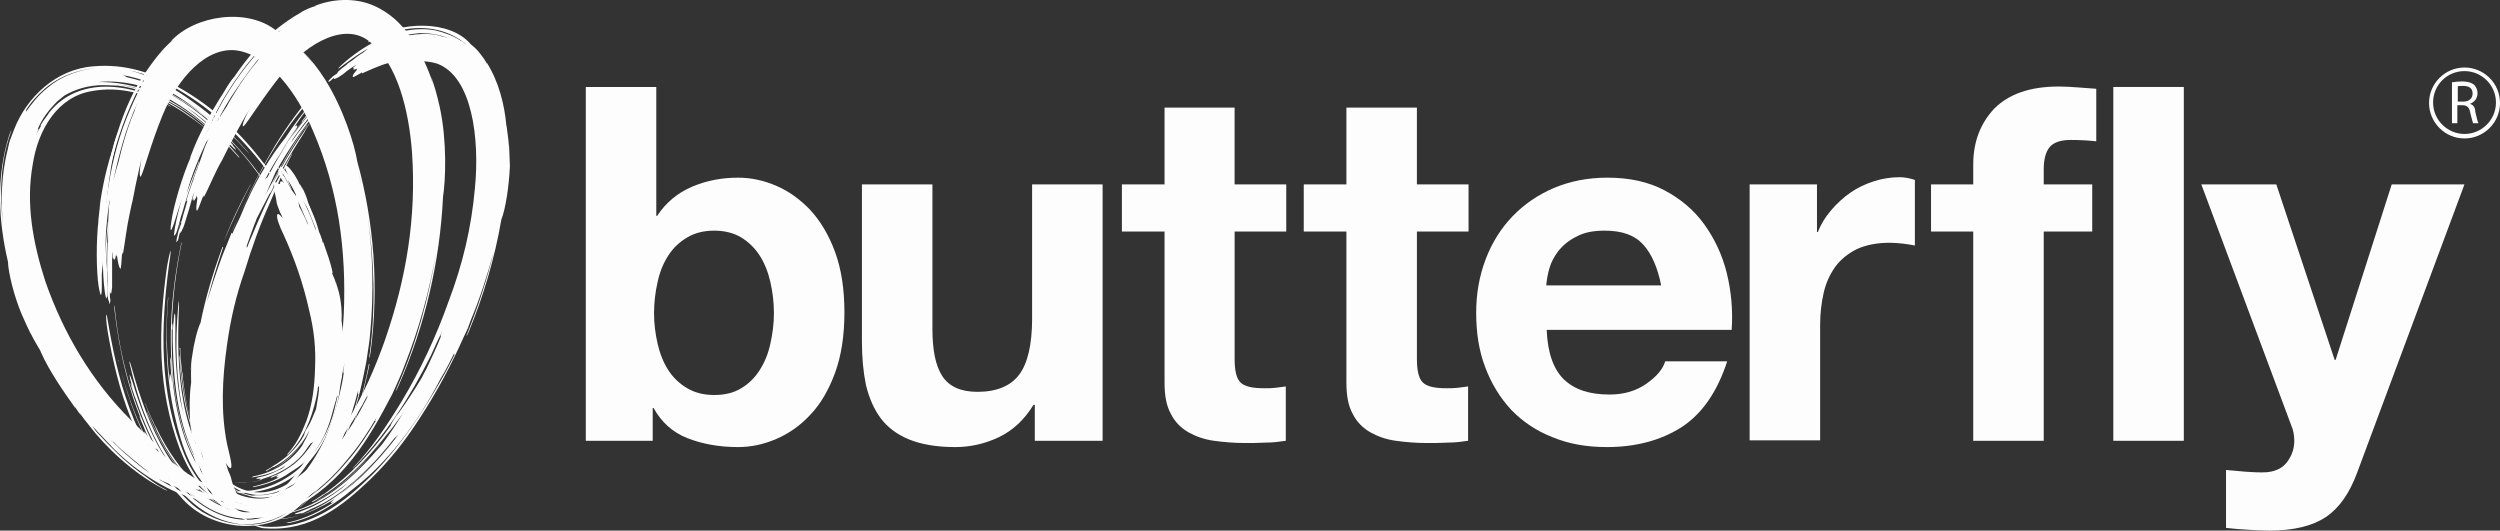 <?xml version="1.0" encoding="utf-8"?>
<!-- Generator: Adobe Illustrator 16.0.0, SVG Export Plug-In . SVG Version: 6.00 Build 0)  -->
<!DOCTYPE svg PUBLIC "-//W3C//DTD SVG 1.1//EN" "http://www.w3.org/Graphics/SVG/1.1/DTD/svg11.dtd">
<svg version="1.1" id="Layer_1" xmlns="http://www.w3.org/2000/svg" xmlns:xlink="http://www.w3.org/1999/xlink" x="0px" y="0px"
	 width="603.419px" height="128.066px" viewBox="8.581 331.967 603.419 128.066"
	 enable-background="new 8.581 331.967 603.419 128.066" xml:space="preserve">
<rect x="8.581" y="331.967" width="603.419" height="128.066" fill="#333333" stroke="none"/>
<g>
	<path fill="#FDFDFE" d="M52.327,380.594l0.324-0.759c-0.108,0.542-0.324,1.301-0.649,2.168c2.709-8.563,6.827-19.616,10.512-26.553
		c1.409-2.384,2.602-4.552,2.71-4.877c0-0.325-1.301,1.301-2.71,3.794c-0.325,0.541-0.758,1.191-0.975,1.517
		c-2.168,3.468-4.552,7.804-6.611,12.788l1.301-2.926c-0.65,1.409-1.192,2.818-1.843,4.443l0.325-0.542
		c-2.168,4.877-4.227,12.03-4.769,15.715s0.108,2.492,1.626-2.601L52.327,380.594z"/>
	<path fill="#FDFDFE" d="M56.337,371.599c-1.192,2.926-2.276,5.744-3.252,8.67l-0.217,0.542l0.325-0.108v-0.108
		c0.542-2.817,1.951-7.369,3.469-11.38l0.541-1.408c0.217-0.759,0.434-1.192,0.434-1.301c0-0.434-0.649,0.867-1.408,2.709
		l-0.867,2.168c-2.168,5.311-4.552,13.98-4.769,17.123c-0.108,0.759,0.217,0.108,0.325,0c0.108,0.217,0.759-1.842,1.409-4.552
		c0.758-2.709,1.3-5.094,1.191-5.311l0.434-1.408l-0.325,1.083c0.108-0.758,0.867-3.251,1.409-5.093
		c0.325-0.976,0.65-1.843,0.976-2.71l-0.759,1.409l-0.434,1.409c0-0.108,0.108-0.325,0.108-0.325
		c-0.867,2.709-1.626,5.31-2.385,8.345c-0.324,1.301-0.649,2.492-0.866,3.793c-0.217,1.084,0,0.976,0.325-0.108l0.541-1.626
		l-0.216,0.759c1.083-3.901,2.384-7.911,3.793-11.596c0.217-0.542,0.542-1.301,0.542-1.626
		C56.662,370.732,56.553,370.948,56.337,371.599"/>
	<path fill="#FDFDFE" d="M52.219,385.037c-0.217,0.65-0.325,1.192-0.542,2.168c0,0.217,0,0.325-0.108,0.433
		c0.108-0.324,0.217-0.758,0.325-1.191C52.11,385.471,52.219,385.037,52.219,385.037"/>
	<path fill="#FDFDFE" d="M57.745,378.534l0.108-1.733l-0.108,1.95V378.534z M54.06,380.702c-0.108,0.217-0.108,0.434-0.217,0.542
		C54.06,380.702,54.06,380.702,54.06,380.702 M52.76,384.929l0.108-0.434L52.76,384.929z M52.868,383.953l-0.108,0.325l0.108-0.65
		C52.868,383.628,52.868,383.737,52.868,383.953 M60.888,361.52c0.867-1.518,1.625-2.709,2.384-3.793
		c0.542-1.084,1.192-2.06,1.843-3.144c1.733-2.817,3.576-5.526,5.744-8.02c-0.325,0.325,0.217-0.325,0.434-0.65l0.758-0.975
		c-2.275,2.601-4.335,5.418-6.285,8.345C63.923,355.884,62.188,358.919,60.888,361.52 M111.933,401.619
		c1.518-6.611,2.601-13.222,3.143-19.941l-0.325,4.877C114.1,391.649,113.234,396.634,111.933,401.619 M59.371,368.023
		L59.371,368.023c-0.217,0.434-0.434,0.758-0.434,0.758C59.154,368.456,59.262,368.24,59.371,368.023 M68.149,350.465l-0.217,0.217
		l0.65-0.867c0,0,0,0,1.084-1.191C69.667,348.623,68.908,349.49,68.149,350.465 M52.002,416.466
		c0.108,1.734,0.108,3.252,0.325,4.661l0.107,0.759c0-0.108,0.108,0.216,0.108,0.866c1.301,11.055,5.202,26.444,16.799,28.828
		c0.108,0,0.217,0,0.434,0c0.759-0.217,2.275,0.108,3.793-0.325l1.192-0.217c4.769-1.3,9.212-4.769,12.788-8.562
		c0.759-0.759,1.518-1.842,2.385-2.926c2.926-3.685,5.31-7.695,7.478-12.03c-0.217,0.217-0.325,0.434-0.325,0.434
		c0-0.108,0.434-1.191,1.084-2.275l0.867-1.734c-0.759,1.734-1.734,3.359-2.602,4.985l-0.325,0.65
		c-1.083,1.734-2.059,3.576-3.251,5.311c-4.985,7.478-11.488,14.631-19.183,16.256c-7.911,1.843-14.414-5.311-17.231-13.222
		c-0.108-0.217-0.325-0.65-0.325-0.867s0-0.108,0.108,0.108c3.576,9.971,12.029,17.449,21.783,11.597
		c11.488-7.045,18.641-21.025,23.518-34.789c5.094-14.739,7.587-29.478,6.503-45.193c-0.759-10.295-3.576-21.35-9.862-26.443
		c-5.853-5.311-15.173-0.325-21.459,7.369c-4.769,5.853-8.453,12.03-9.32,12.681c-0.542,0.434-0.108-1.409,1.518-4.227l-0.976,1.625
		l-1.517,2.71c-1.409,2.492-2.493,4.769-3.252,6.178l-0.976,1.95c-1.517,2.493-3.251,6.828-4.443,8.995v-0.542l-0.217,0.434
		c-0.649,1.734-1.083,2.927-1.408,3.36l-0.108-0.217c-0.108-0.434,0-1.409,0.217-2.927c-0.108,0-0.108-0.217-0.108-0.542
		c-0.542,1.192-0.867,1.734-0.867,0.65c-0.217,0.759-0.325,0.542-0.108-0.325l0.325-1.084l0,0c-0.217,0.434-0.217,0.542-0.434,1.084
		c-0.217,0.759-0.325,1.192-0.325,1.192c-0.542,1.951-0.542,1.951-1.084,3.685c-0.434,1.518-0.759,2.385-0.759,2.385
		c-0.758,1.625-0.758,1.625-0.758,1.3v-0.325c-0.325,1.301-0.434,1.409-0.434,1.734c-0.108,0.325-0.217,0.65-0.217,0.65
		c-0.108,0-0.108,0-0.217,0.217c0,0.108-0.108,0-0.108,0c0.108-0.759,0.108-0.759,0.108-0.759c0-0.217,0.108-0.434,0.108-0.434
		c0.217-0.867,0.217-1.192,0.325-1.409c0.65-1.842,0.65-1.842,0.65-1.842v-0.434l0.216-0.434l-0.108,0.217
		c0.325-0.976,0.325-0.976,0.325-0.976c-0.325,1.084-0.325,1.084-0.325,1.084c0.542-2.276,0.65-2.276,0.867-3.143
		c0.325-0.976,0.434-1.734,0.542-1.843l-0.325,0.217c0.65-2.385,0.759-2.385,1.518-4.66l0.217-0.542c0-0.217,0.217-0.65,0.325-1.084
		l0.434-1.191l0.108-0.217l0,0c0.108-0.434,0.217-0.65,0.325-0.976c0.108-0.217,0.108-0.217,0.108-0.217l0,0
		c0.217-0.65,0.649-1.734,1.517-4.335l0.867-1.951l-0.325,0.542c-0.217,0.325-0.108,0-0.217,0.217
		c-2.167,4.66-4.335,10.079-5.853,15.606c-0.216,0.976-0.541,1.95-0.649,2.059s0-0.65,0.325-1.625
		c2.601-11.271,8.236-24.71,15.822-34.247c1.951-2.493,4.118-4.985,6.503-7.262l-0.325,0.325l1.95-1.625l0.217-0.217l-1.517,1.191
		l-1.084,0.867c-5.419,5.419-9.32,10.946-12.788,17.232c-1.843,3.359-3.36,6.285-4.769,9.646c-0.325,0.866-0.65,1.408-0.65,1.3
		s0.325-0.975,0.65-1.842c4.335-11.271,11.921-23.409,20.374-29.587c1.951-1.409,3.794-2.709,5.636-3.468h0.108l-1.409,0.542
		c1.626-0.867,2.493-1.301,4.119-1.734l-0.65,0.108c4.227-1.734,9.754-2.168,14.414-0.108s7.911,5.744,9.862,9.212
		c0.217,0.217,0.325,0.542,0.434,0.867c1.842,2.926,3.251,6.178,4.335,9.971c-0.434-1.301-0.65-2.602-1.192-3.901
		c1.084,2.709,1.842,5.526,2.492,8.453c1.734,8.128,1.409,17.34,0.759,21.566c-0.759,15.606-4.335,30.996-10.621,45.301
		c-0.324,0.759-0.649,1.409-0.758,1.518s0.108-0.434,0.434-1.192c4.552-10.296,7.478-21.242,9.32-32.405
		c-1.626,9.32-4.119,18.533-7.695,27.528c-0.434,1.192-0.867,2.275-1.409,3.468l-1.517,3.359
		c-5.636,10.838-11.922,21.676-24.385,27.854c-5.311,2.384-12.246,2.275-17.015-1.192c-4.877-3.251-7.804-8.128-9.862-13.33
		c-5.527-14.739-5.202-29.045-3.144-43.893c0.325-1.951,0.759-3.793,0.867-4.01c0.108-0.216,0,1.192-0.325,3.144
		c-2.059,15.281-2.492,31.32,3.793,46.276c2.927,7.045,10.079,15.173,19.616,13.98c8.995-1.191,15.39-7.478,20.483-13.655
		c2.275-2.709,4.118-5.636,5.961-8.67h-0.108c-0.108,0,0.108-0.325,0.325-0.867c-1.951,3.36-4.119,6.72-6.72,9.754
		c-3.468,4.335-7.478,8.345-12.788,11.055c-5.094,2.817-12.681,3.251-17.991-0.759c-7.261-5.419-9.536-13.113-11.162-20.267
		c-2.168-9.212-2.385-18.641-1.734-28.069c0-0.325,0.108-0.759,0.108-0.867s0,0.108,0,0.434c-0.542,6.503-0.434,13.113,0.325,19.833
		c0-1.084,0-1.734,0.108-1.626s0.325,0.867,0.434,2.168l-0.325-4.552c-0.108-0.976,0-1.626,0-1.626c0.108,0,0.108,0.759,0.217,1.626
		c0.325,6.178,1.301,12.354,3.359,18.207c2.493,6.72,6.828,14.197,14.739,15.932c-0.976-0.325-1.733-0.542-2.059-0.867l0,0
		c-0.976-0.542-2.168-0.867-3.035-1.626c-8.887-6.502-11.379-17.99-12.68-28.286c-1.084-10.621-0.217-21.458,1.951-31.97
		c0.108-0.434,0.108-0.759,0.217-0.759c0,0,0,0.325-0.108,0.65c-1.301,6.393-2.06,12.788-2.276,19.291l0,0c0-0.217,0-0.325,0.108,0
		c0,0.217,0,0.759,0,0.976c0,0.324,0,0.216-0.108,0c-0.217,11.921,0.976,24.493,7.694,34.571
		c-6.068-9.429-7.261-20.808-7.478-31.646v-3.576c0-0.325,0-0.759,0.108-0.867c0-0.108,0,0.108,0,0.434v0.976
		c0.108-2.06,0.217-3.686,0.434-3.577c0.108,0.108,0.108,1.843,0.108,4.01c-0.108,5.744,0.217,11.488,1.192,17.016l0.433,1.843
		l0.434,1.842c-1.95-8.67-2.167-17.557-1.408-26.335c0.108-0.759,0.108-1.409,0.217-1.409c0,0,0,0.542,0,1.301
		c-0.65,14.847-0.108,32.513,11.054,43.459c3.901,3.034,9.104,3.793,13.655,1.733c-0.541,0.217-1.191,0.434-1.733,0.542
		c-7.912,2.06-14.522-3.901-17.665-10.621c-3.252-6.827-4.877-14.63-5.202-22.759c0-0.434,0-0.759,0-0.759s0,0.217,0.108,0.65
		c0.434,8.021,1.842,15.281,4.985,22.435c2.709,5.743,7.152,10.62,12.68,11.271C58.07,449.413,54.06,434.999,52.76,423.51
		c0-0.542-0.108-1.084-0.108-1.409c0,0,0-0.108-0.108-0.325c-0.216-1.517-0.324-3.251-0.433-4.985c0-0.325,0-0.759,0-0.867
		C51.893,415.925,51.893,416.033,52.002,416.466"/>
	<path fill="#FDFDFE" d="M78.12,374.199l0.108,0.217c-0.108-0.108-0.217-0.325-0.434-0.542c1.084,2.602,3.251,5.744,4.66,7.695
		c0.434,0.759,0.867,1.408,1.084,1.408s0-0.649-0.325-1.408l-0.217-0.542c-0.325-1.301-0.867-2.71-1.734-4.227l0.434,0.976
		l-0.759-1.409v0.217c-0.649-1.626-1.95-3.576-2.817-4.335c-0.867-0.867-1.084-0.217-0.325,1.3L78.12,374.199z"/>
	<path fill="#FDFDFE" d="M78.879,377.343l-1.192-2.71l-0.108-0.217l-0.217,0.217l0,0c0.65,0.65,1.409,1.843,2.168,3.035l0.325,0.434
		c0.108,0.216,0.217,0.324,0.325,0.324c0.217,0,0-0.433-0.217-0.975l-0.325-0.65c-0.759-1.626-2.276-4.01-3.252-4.66
		c-0.217-0.108-0.217,0.108-0.217,0.217c-0.216,0,0.108,0.65,0.542,1.408c0.542,0.759,0.976,1.301,1.192,1.301l0.217,0.434
		l-0.217-0.217c0.217,0.108,0.65,0.867,1.084,1.301l0.542,0.759l0.108-0.65l-0.325-0.434v0.108l-1.626-2.168l-0.867-0.975
		c-0.217-0.217-0.325-0.108-0.217,0.216l0.217,0.542v-0.217l1.843,3.36c0.108,0.217,0.217,0.434,0.325,0.434
		C78.987,377.668,78.987,377.56,78.879,377.343"/>
	<path fill="#FDFDFE" d="M76.602,373.549c-0.108-0.216-0.217-0.324-0.325-0.649l-0.108-0.108l0.217,0.325
		C76.385,373.549,76.494,373.657,76.602,373.549"/>
	<path fill="#FDFDFE" d="M76.169,372.9c0-0.108-0.107-0.108-0.107-0.108L76.169,372.9L76.169,372.9L76.169,372.9z"/>
	<path fill="#FDFDFE" d="M74.869,377.56l0.65,0.217L74.869,377.56L74.869,377.56z M76.819,375.175l-0.108-0.217
		C76.819,375.175,76.819,375.175,76.819,375.175 M76.169,373.983l0.108,0.108L76.169,373.983z M76.385,374.091L76.385,374.091h0.108
		C76.602,374.199,76.494,374.091,76.385,374.091 M80.505,380.486c0.217,0.542,0.217,0.976,0.325,1.409l0.541,0.976
		c0.434,0.975,0.976,1.842,1.301,2.817c0-0.108,0.108,0.108,0.108,0.217l0.217,0.325c-0.325-0.976-0.867-1.951-1.301-3.035
		L80.505,380.486z M91.016,416.466c0-2.167-0.217-4.335-0.325-6.502l0.217,1.517C91.016,413.215,91.125,414.841,91.016,416.466
		 M78.228,379.402L78.228,379.402c0-0.217,0-0.325,0-0.325V379.402z M81.696,384.495L81.696,384.495l0.108,0.217
		c0,0,0,0,0.108,0.542C81.913,385.254,81.804,384.821,81.696,384.495 M72.701,445.511c0.434-0.217,0.867-0.434,1.192-0.65
		l0.217-0.108c0,0,0-0.108,0.217-0.217c3.034-1.734,5.853-4.227,7.694-7.587v-0.217c0.108-0.217,0.217-0.758,0.542-1.191
		l0.217-0.325c0.867-1.409,1.409-2.927,2.06-4.443c0.108-0.325,0.108-0.759,0.217-1.192c0.217-1.409,0.541-2.817,0.541-4.335
		c0,0.108-0.107,0.108-0.107,0.108c-0.108,0-0.108-0.434,0-0.759l0.107-0.542l-0.324,1.734v0.217
		c-0.108,0.649-0.217,1.191-0.325,1.842c-1.192,5.419-3.252,10.296-6.828,13.764l-0.217,0.108c0,0-0.108,0,0-0.108
		c2.168-2.384,3.359-4.769,4.66-8.128c1.409-3.901,1.951-8.236,2.06-12.68c0.217-4.661-0.217-9.104-1.409-13.873
		c-1.409-6.394-3.468-12.354-6.178-18.315c-1.083-2.167-1.842-4.335-1.517-4.877c0.217-0.325,0.649,0.108,1.3,0.867l-0.217-0.542
		l-0.434-0.867c-0.324-0.866-0.649-1.625-0.758-2.059l-0.108-0.65c-0.108-0.976-0.542-2.384-0.65-3.251l0.217,0.108v-0.217
		c-0.217-0.542-0.325-0.976-0.217-1.192h0.217c0.217,0,0.542,0.108,0.976,0.434c0.108-0.108,0.108,0,0.324,0
		c0-0.434,0-0.759,0.434-0.542c-0.108-0.217,0-0.217,0.217,0l0.217,0.325l0,0c0-0.108,0-0.217-0.108-0.325
		c-0.108-0.217-0.217-0.325-0.217-0.325c-0.325-0.542-0.325-0.542-0.649-1.084c-0.217-0.434-0.325-0.759-0.325-0.759
		c0-0.649,0-0.649,0.108-0.649l0.108,0.108c-0.217-0.434-0.217-0.434-0.217-0.542s-0.108-0.217-0.108-0.217v-0.108l0,0
		c0.217,0.108,0.217,0.108,0.217,0.108l0.108,0.108c0.216,0.217,0.216,0.325,0.324,0.325c0.217,0.649,0.217,0.649,0.217,0.649
		c0.108,0.108,0.108,0.108,0.108,0.108v0.217v-0.108c0.108,0.325,0.108,0.325,0.108,0.325c-0.108-0.325-0.108-0.325-0.108-0.325
		c0.325,0.65,0.325,0.65,0.542,0.867c0.108,0.217,0.325,0.434,0.325,0.542l0,0c0.325,0.65,0.325,0.65,0.759,1.301v0.217
		c0.108,0,0.108,0.217,0.217,0.325l0.217,0.325v0.108l0,0l0.217,0.217v0.108l0,0c0.108,0.217,0.325,0.434,0.867,1.191l0.325,0.542
		l-0.108-0.217c0-0.108,0.108-0.108,0.108-0.108c-0.759-1.517-1.518-3.143-2.385-4.66c-0.217-0.217-0.325-0.542-0.325-0.65
		s0.217,0.108,0.434,0.325c2.276,2.818,4.443,6.828,5.853,10.404l1.084,2.818v-0.108l0.217,0.758v0.108l-0.108-0.649l-0.108-0.434
		c-0.867-2.168-1.626-4.118-2.493-6.178c-0.434-1.084-0.867-2.06-1.409-3.143c-0.107-0.217-0.216-0.434-0.107-0.434
		c0.107,0,0.216,0.217,0.324,0.434c2.06,3.251,3.794,7.261,4.552,10.295c0.325,0.65,0.542,1.301,0.65,1.843l0,0l-0.108-0.542
		c0.217,0.542,0.217,0.759,0.325,1.301l0.108-0.217c0.867,2.492,1.843,5.094,2.276,7.369l-0.108,0.217
		c0.434,0.976,0.867,1.951,1.084,3.144l-0.217-1.192c0.217,0.867,0.542,1.734,0.758,2.601c0.65,2.493,0.759,5.419,0.65,6.828
		c0.65,4.985,0.976,9.971,0.542,15.064c0,0.217-0.108,0.542-0.108,0.542s-0.108-0.108,0-0.434c0.217-3.685,0.217-7.262-0.217-10.838
		c0.108,3.034,0.108,6.069-0.108,9.212l-0.217,1.084l-0.217,1.192c-0.433,4.01-1.517,7.694-3.251,11.596
		c-1.409,3.36-3.468,5.961-6.069,8.671c-4.01,3.576-8.995,5.418-14.197,5.526c-0.649,0-1.3,0-1.408-0.217
		c-0.108-0.108,0.434-0.217,1.083-0.217c11.271,0,20.05-9.536,22.435-19.615c0.217-1.084,0.542-2.168,0.759-3.252l0,0
		c-0.108,0-0.108-0.108-0.108-0.325c-0.217,1.192-0.65,2.493-0.976,3.686c-0.867,3.359-2.06,6.936-4.552,9.971
		c-1.626,2.167-3.576,3.685-5.744,4.984c-2.493,1.843-5.636,2.927-8.778,3.577c-0.108,0-0.217,0-0.325,0c0,0,0,0,0.108-0.108
		c2.167-0.542,4.335-1.084,6.286-2.276c-0.325,0.108-0.542,0.108-0.65,0c0-0.108,0.217-0.325,0.542-0.542l-1.409,0.542
		c-0.325,0.108-0.542,0.217-0.542,0.108s0.217-0.217,0.434-0.325c1.95-0.65,3.576-1.733,5.202-2.926
		c1.842-1.518,3.359-3.359,4.66-5.419c-0.217,0.217-0.434,0.325-0.65,0.434l0,0l-0.65,0.867c-3.576,5.744-10.729,8.995-17.665,8.562
		c-0.108,0-0.217,0-0.217,0s0.108,0,0.217,0c2.059,0,4.227,0,6.178-0.542l0,0c-0.108,0-0.108,0,0-0.108l0.324-0.108
		c0.108,0,0.108,0,0,0.108c3.794-0.976,7.262-3.034,9.646-5.961c-2.275,2.71-5.526,4.443-8.778,5.527l-1.084,0.325
		c-0.107,0-0.216,0-0.324,0c0,0,0-0.108,0.108-0.108l0.324-0.108c-0.649,0.108-1.191,0.108-1.191,0s0.542-0.325,1.191-0.434
		c1.734-0.325,3.36-1.192,4.985-1.95l0.434-0.325l0.434-0.434c-2.275,1.625-4.985,2.384-7.694,2.817c-0.217,0-0.434,0.108-0.434,0
		c0,0,0.217-0.108,0.434-0.217c4.66-0.867,8.995-3.468,11.704-7.369c0.759-1.409,1.518-2.71,1.951-4.227l-0.108,0.434
		c-2.385,4.443-5.202,8.02-9.971,9.862c-0.108,0.107-0.217,0.107-0.217,0.107s0-0.107,0.217-0.107
		c2.276-0.867,4.01-2.276,5.744-3.902c1.409-1.408,2.384-2.926,3.359-4.552c-1.842,3.144-4.443,5.744-7.694,7.479l-0.434,0.108
		l-0.108,0.108l-1.301,0.759L72.701,445.511C72.593,445.62,72.701,445.62,72.701,445.511"/>
	<path fill="#FDFDFE" d="M55.903,448.112l-1.192,0.108L55.903,448.112L55.903,448.112z M56.987,451.471l0.433,0.217
		C56.987,451.471,56.987,451.471,56.987,451.471 M59.804,452.339l-0.325-0.108L59.804,452.339z M59.046,452.339l0.217,0.108
		c0,0,0,0-0.434,0C58.829,452.447,58.937,452.447,59.046,452.339 M44.74,446.161c-0.867-0.758-1.626-1.3-2.275-1.842l-1.843-1.518
		c-1.626-1.409-3.359-2.709-4.66-4.227c0.108,0.217-0.217-0.108-0.434-0.325l-0.542-0.542c1.518,1.626,3.035,3.143,4.769,4.552
		C41.381,443.669,43.114,445.078,44.74,446.161 M9.193,380.486c0,4.443,0.649,8.778,1.3,13.113
		c-0.217-1.084-0.434-2.059-0.542-3.143C9.41,387.205,9.085,383.845,9.193,380.486 M49.075,447.245L49.075,447.245
		c0.217,0.217,0.434,0.325,0.434,0.325L49.075,447.245z M38.345,440.418l0.108,0.108l-0.541-0.542c0,0,0,0-0.65-0.867
		C37.371,439.225,37.804,439.876,38.345,440.418 M60.78,365.096c-0.759-0.759-1.518-1.408-2.276-1.95l-0.325-0.325
		c0,0.108-0.108,0-0.434-0.217c-5.96-4.66-13.113-8.995-20.699-9.971c-0.108,0-0.108,0-0.325,0c-0.542,0-1.626-0.108-2.602-0.108
		h-0.758c-3.252,0-6.395,0.867-9.213,2.492c-0.541,0.434-1.083,0.867-1.733,1.409c-1.951,1.951-3.685,4.118-4.769,6.828
		c0.108-0.108,0.217-0.217,0.217-0.217c0.108,0.108-0.217,0.65-0.542,1.408l-0.434,1.084c0.325-1.084,0.976-2.059,1.518-3.034
		v-0.325c0.542-1.084,1.408-1.951,2.059-3.034c6.937-8.779,19.616-7.262,28.828-1.843c0.108,0.108,0.434,0.217,0.542,0.325
		s0,0.108-0.108,0c-6.069-3.035-12.138-4.877-18.857-3.685c-8.236,1.3-13.113,9.104-14.414,17.882
		c-1.626,9.212,0,18.532,3.034,27.96c4.444,12.788,11.271,24.168,20.483,33.38c3.468,3.468,6.828,6.395,7.045,7.045
		c0.108,0.434-0.976,0.217-2.71-1.084l0.976,0.759c0.434,0.434,0.976,0.759,1.518,1.084c1.517,1.083,2.709,2.059,3.468,2.709
		l1.084,0.759c1.408,1.192,3.901,2.817,5.202,3.468h-0.325l0.325,0.108c1.083,0.434,1.733,0.867,1.95,1.084l-0.108,0.108
		c-0.325,0.108-0.867,0.108-1.842,0c0,0.108-0.108,0.108-0.434,0.108c0.759,0.434,1.083,0.759,0.325,0.759
		c0.434,0.217,0.325,0.217-0.217,0.108l-0.65-0.217l0,0c0.217,0.108,0.325,0.217,0.65,0.325c0.434,0.216,0.759,0.324,0.759,0.324
		c1.3,0.434,1.3,0.542,2.384,0.759c0.976,0.217,1.626,0.434,1.626,0.434c1.083,0.542,1.083,0.542,0.867,0.65h-0.217
		c0.866,0.217,0.975,0.217,1.191,0.217c0.217,0.108,0.434,0.108,0.434,0.108c0,0.108,0,0.108,0.217,0.108v0.108
		c-0.542,0-0.542,0-0.542,0c-0.108,0-0.325,0-0.325,0c-0.65-0.108-0.866-0.108-0.975-0.108c-1.301-0.434-1.301-0.434-1.301-0.434
		c-0.325,0-0.325,0-0.325,0c-0.325-0.108-0.325-0.108-0.325-0.108c0.108,0.108,0.108,0.108,0.108,0.108
		c-0.65-0.108-0.65-0.108-0.65-0.108c0.759,0.217,0.759,0.217,0.759,0.217c-1.518-0.325-1.518-0.217-2.168-0.434
		c-0.649-0.217-1.191-0.325-1.191-0.434v0.108c-1.518-0.542-1.518-0.542-3.035-1.084l-0.325-0.217c-0.108,0-0.434-0.108-0.759-0.216
		l-0.758-0.434l-0.217-0.108l0,0l-0.65-0.325c-0.108-0.108-0.108-0.108-0.108-0.108l0,0c-0.434-0.217-1.084-0.434-2.818-1.192
		c-0.433-0.217-0.866-0.434-1.191-0.759l0.325,0.217c0.217,0.217,0,0.108,0.108,0.217c3.034,1.843,6.502,3.576,10.187,4.66
		c0.65,0.217,1.301,0.325,1.409,0.434s-0.434,0.108-1.192-0.108c-7.911-1.518-16.039-7.045-21.458-12.463l-4.227-4.443l0.217,0.217
		l-1.084-1.192l-0.108-0.108l0.65,0.976l0.542,0.649c3.251,3.469,6.285,6.611,10.079,9.429c2.167,1.409,3.685,2.927,5.96,4.011
		c0.542,0.325,0.976,0.541,0.867,0.541s-0.65-0.216-1.192-0.541c-7.261-3.794-13.872-10.188-17.665-15.173
		c-0.867-1.084-1.733-2.168-2.384-3.144l0,0l0.434,0.759c-0.65-0.867-0.976-1.3-1.518-2.167l0.108,0.325
		c-3.034-4.227-6.286-8.995-8.236-13.331l-0.217-0.542c-1.084-1.842-2.168-3.576-3.144-5.96l0.976,2.275
		c-0.759-1.626-1.518-3.251-2.275-4.985c-1.843-4.335-3.252-9.971-3.36-12.788c-2.275-9.754-2.926-20.375,0.325-30.563
		c0.217-0.542,0.434-0.975,0.434-1.083c0.108,0,0,0.325-0.217,0.866c-2.492,7.262-2.492,14.848-1.733,22.109
		c-0.542-6.069-0.434-12.355,1.191-18.641c0.217-0.867,0.325-1.626,0.65-2.385l0.867-2.275c3.034-7.695,10.079-14.522,19.183-15.173
		c7.586-0.65,13.98,1.518,20.158,4.877c8.778,4.877,15.389,11.271,21.241,18.966c0.759,1.084,1.409,2.059,1.409,2.275
		s-0.65-0.542-1.409-1.517c-6.068-8.021-13.547-14.956-22.542-19.833c-8.67-4.769-21.351-7.045-30.563,0.542
		c-1.842,1.625-3.468,3.359-4.66,5.311h0.108c0,0,0,0.217-0.217,0.542c1.518-2.168,3.144-4.228,5.311-5.961
		c5.853-4.985,14.414-5.961,21.676-3.685c5.094,1.517,9.212,4.01,13.113,6.827c4.985,3.468,9.429,7.586,13.438,12.139
		c0.108,0.216,0.325,0.433,0.325,0.433c0,0.108-0.108,0-0.217-0.217c-2.817-3.143-5.853-6.177-9.212-8.778
		c0.434,0.542,0.759,0.867,0.65,0.867s-0.542-0.217-1.192-0.65c0.759,0.65,1.518,1.192,2.168,1.951
		c0.434,0.434,0.759,0.759,0.65,0.759c0,0-0.434-0.217-0.867-0.65c-2.927-2.602-6.069-5.094-9.429-7.153
		c-4.118-2.384-8.562-4.227-13.33-4.985c0.649,0.108,1.083,0.325,1.3,0.542l0,0l2.168,0.542
		c13.113,3.685,23.626,13.764,31.429,25.035c0.108,0.217,0.325,0.434,0.217,0.434c0,0-0.108-0.108-0.325-0.325
		c-2.384-3.359-4.877-6.72-7.803-9.754l0,0c0.108,0.108,0.108,0.217,0,0c-0.108-0.108-0.325-0.325-0.434-0.434s-0.108-0.108,0,0
		c-5.311-5.636-11.597-10.296-18.532-13.33c6.395,2.926,12.138,7.152,17.015,12.138l1.626,1.626
		c0.108,0.108,0.325,0.325,0.325,0.434s-0.108,0-0.217-0.217l-0.434-0.434c0.867,0.976,1.518,1.843,1.409,1.843
		s-0.976-0.759-1.951-1.734c-2.492-2.709-5.311-5.094-8.128-7.261l-0.976-0.65l-0.976-0.65c4.66,3.251,8.67,7.261,12.355,11.487
		c0.325,0.325,0.542,0.759,0.542,0.759s-0.325-0.217-0.65-0.65c-6.611-7.261-14.522-13.872-23.951-16.906
		c-3.144-0.759-6.395-1.084-9.537-0.759h1.191c10.296,0.217,18.966,5.311,26.661,12.138c0.217,0.217,0.325,0.325,0.325,0.434
		c0,0-0.108-0.108-0.325-0.217c-3.793-3.468-7.587-6.177-12.139-8.345c-3.685-1.842-7.478-3.034-11.162-3.468
		c7.586,1.084,14.414,4.877,20.482,9.862c0.325,0.217,0.542,0.434,0.65,0.65l0.217,0.108c0.759,0.65,1.626,1.3,2.385,2.059
		c0.108,0.108,0.325,0.325,0.434,0.434C61.105,365.313,60.997,365.313,60.78,365.096"/>
	<path fill="#FDFDFE" d="M96.11,349.165l0.542-0.976L96.11,349.165L96.11,349.165z M92.859,347.973l-0.325,0.217
		C92.859,347.973,92.859,347.973,92.859,347.973 M90.691,349.706l0.217-0.216L90.691,349.706z M91.016,349.165l-0.108,0.108
		l0.217-0.325C91.125,348.84,91.125,348.948,91.016,349.165 M103.589,341.145c1.191-0.217,2.059-0.434,2.926-0.542l2.385-0.325
		c2.167-0.216,4.443-0.216,6.502,0.542c-0.217-0.108,0.217,0,0.542,0.108l0.759,0.217c-2.168-0.867-4.443-1.191-6.828-1.191
		C107.707,340.17,105.43,340.603,103.589,341.145 M126.022,398.15c1.192-3.901,2.168-7.911,3.034-11.92l-0.542,2.926
		C127.865,392.299,126.998,395.225,126.022,398.15 M100.445,344.072L100.445,344.072c-0.325,0.108-0.542,0.108-0.542,0.108
		L100.445,344.072z M112.259,340.603h-0.217l0.759,0.108c0,0,0,0,0.976,0.325C113.776,340.928,113.017,340.82,112.259,340.603
		 M84.081,452.881c0.867-0.434,1.625-0.976,2.384-1.518l0.434-0.217c-0.108,0,0.108-0.108,0.434-0.325
		c5.744-4.118,11.055-9.861,15.498-16.039l0.108-0.325c0.217-0.434,0.759-1.409,1.409-2.276l0.541-0.65
		c1.951-2.709,3.794-5.526,5.527-8.453c0.325-0.65,0.65-1.3,1.084-2.059c1.192-2.602,2.493-5.202,3.576-8.021
		c-0.108,0.108-0.217,0.217-0.217,0.217c0-0.108,0.217-0.759,0.542-1.518l0.542-1.083l-1.518,3.143l-0.217,0.434l-1.625,3.576
		c-5.094,10.188-10.946,19.183-18.315,26.77l-0.434,0.434c-0.108,0.108-0.108,0,0-0.108c4.552-4.877,7.803-9.646,11.704-16.04
		c4.552-7.586,8.346-15.715,11.38-24.276c3.359-8.886,5.419-17.556,6.286-27.093c1.191-12.03-0.65-26.986-9.104-30.129
		c-3.034-0.976-6.61-0.434-7.261-0.65c-0.434-0.108,0.434-0.976,2.06-1.192l-0.976,0.108c-0.542,0.108-1.084,0.325-1.626,0.434
		c-1.518,0.325-2.817,0.867-3.685,1.084l-1.192,0.325c-1.625,0.542-4.118,1.626-5.527,2.275l0.108-0.324l-0.325,0.217
		c-0.975,0.541-1.625,0.975-1.95,0.975v-0.217c0-0.325,0.325-0.758,0.976-1.517c-0.108,0,0-0.217,0.108-0.325
		c-0.759,0.325-1.192,0.434-0.759-0.217c-0.434,0.217-0.434,0.108,0-0.217l0.542-0.434l0,0c-0.217,0.108-0.325,0.108-0.65,0.325
		c-0.434,0.325-0.65,0.434-0.65,0.434c-1.084,0.759-1.084,0.759-1.843,1.408c-0.759,0.542-1.3,0.867-1.3,0.867
		c-0.976,0.434-0.976,0.434-0.976,0.217l0.108-0.217c-0.65,0.542-0.759,0.542-0.867,0.759c-0.217,0.108-0.325,0.217-0.325,0.217
		c-0.108,0-0.108,0-0.217,0h-0.108c0.325-0.434,0.325-0.434,0.325-0.434c0.108-0.108,0.217-0.217,0.217-0.217
		c0.434-0.434,0.542-0.542,0.65-0.65c0.976-0.65,0.976-0.65,0.976-0.65l0.108-0.216l0.217-0.108c-0.217,0-0.217,0-0.217,0
		l0.433-0.325c-0.541,0.434-0.541,0.434-0.541,0.434c1.083-0.976,1.083-0.976,1.517-1.301s0.867-0.65,0.976-0.759h-0.108
		c1.301-0.867,1.301-0.867,2.493-1.843l0.325-0.217c0.107-0.108,0.324-0.217,0.649-0.434l0.65-0.433l0.108-0.108l0,0l0.542-0.434
		c0.108-0.108,0.108-0.108,0.108-0.108l0,0c0.434-0.217,0.867-0.759,2.493-1.626l1.191-0.542l-0.217,0.542
		c-0.217,0.108-0.108-0.108-0.217,0c-3.251,1.301-6.177,3.359-9.104,5.527c-0.542,0.434-0.976,0.759-1.083,0.759
		c-0.108,0,0.216-0.325,0.649-0.759c5.202-4.769,13.872-10.079,22.76-8.453c2.167,0.542,4.443,1.3,6.285,2.601l-0.217-0.217
		c0.542,0.325,0.976,0.65,1.409,1.084l0.108,0.108c-0.325-0.325-0.542-0.65-0.976-0.867l-0.759-0.542
		c-4.552-2.926-9.754-3.251-14.522-2.167c-2.601,0.542-4.552,1.408-6.719,2.384c-0.542,0.325-0.867,0.542-0.867,0.434
		s0.434-0.434,0.976-0.65c6.502-4.335,18.749-4.877,23.843,1.192c1.3,0.976,2.275,2.168,2.926,3.251l0,0l-0.542-0.867
		c0.65,0.976,1.084,1.409,1.518,2.385l-0.108-0.434c3.034,4.769,4.335,10.404,4.769,15.173l0.108,0.542
		c0.217,1.95,0.65,4.01,0.542,6.394c0-0.758,0-1.625,0-2.384c0.108,1.734,0.108,3.468,0.217,5.311
		c-0.217,4.985-1.084,10.513-2.06,12.896c-1.625,9.429-4.335,18.532-7.911,27.202c-0.217,0.434-0.434,0.867-0.434,0.867
		c-0.108,0,0-0.325,0.217-0.759c2.492-6.285,4.66-12.788,6.286-19.507c-1.518,5.527-3.252,11.054-5.527,16.473l-0.759,2.06
		l-0.976,2.059c-3.034,6.828-6.395,13.114-10.621,19.616c-3.576,5.527-7.152,10.079-11.921,14.739
		c-6.611,6.286-14.197,12.571-25.252,11.813c-1.408,0-2.709-0.759-2.817-0.759c-0.108-0.217,0.867,0.108,2.275,0.325
		c11.38,0.866,19.725-6.069,26.336-12.572c6.719-6.827,12.029-14.848,16.906-23.409c1.084-1.842,1.951-3.685,2.927-5.527h-0.108
		c-0.108,0,0-0.217,0.108-0.542c-1.084,2.06-2.06,4.228-3.36,6.286c-3.034,5.853-6.61,11.488-11.162,17.016
		c-3.144,3.685-6.286,6.827-9.971,9.646c-4.443,3.685-9.429,7.044-15.498,8.236c-0.217,0-0.542,0-0.65,0s0,0,0.325-0.108
		c4.227-0.867,8.02-2.818,11.38-5.094c-0.542,0.325-0.976,0.434-0.976,0.325s0.434-0.434,0.976-0.976
		c-0.759,0.542-1.626,0.976-2.385,1.409c-0.542,0.325-0.867,0.434-0.976,0.434c0-0.108,0.325-0.325,0.867-0.542
		c3.36-1.843,6.286-4.227,8.995-6.72c3.252-3.143,6.178-6.502,8.887-10.079c-0.433,0.434-0.758,0.759-0.975,0.867l0,0l-1.301,1.626
		c-7.586,9.104-18.641,20.916-32.946,17.123c-0.217-0.108-0.434-0.217-0.434-0.217s0.217,0,0.434,0.108
		c3.901,1.518,8.236,1.084,12.029-0.217l0,0c-0.108,0-0.217,0,0,0l0.542-0.217c0.217,0,0.217,0,0,0
		c6.937-2.817,12.572-7.694,17.341-13.113c-4.552,4.877-9.537,9.429-15.823,12.03l-1.951,0.975
		c-0.217,0.108-0.434,0.108-0.542,0.108s0.108-0.108,0.217-0.108l0.542-0.217c-1.191,0.434-2.167,0.542-2.167,0.434
		c0-0.217,1.083-0.434,2.275-0.975c3.252-1.192,6.178-3.144,8.995-5.202l0.867-0.759l0.867-0.759
		c-4.118,3.359-8.887,6.178-13.98,7.369c-0.434,0.108-0.867,0.108-0.867,0.108s0.325-0.108,0.759-0.217
		c8.995-2.384,16.148-9.32,22.217-16.473c1.843-2.493,3.577-5.094,5.202-7.803l-0.65,0.975c-5.96,8.237-11.487,15.39-20.049,20.375
		c-0.217,0.108-0.434,0.217-0.434,0.217s0.108-0.108,0.325-0.217c4.227-2.384,7.478-5.311,10.837-8.778
		c2.818-2.818,5.094-5.853,7.262-8.887c-4.552,5.961-9.429,11.487-15.498,15.714c-0.217,0.217-0.542,0.325-0.759,0.434l-0.108,0.108
		c-0.759,0.542-1.625,1.084-2.492,1.626c-0.217,0.108-0.434,0.217-0.542,0.217C83.756,452.989,83.864,452.989,84.081,452.881"/>
	<path fill="#FDFDFE" d="M62.622,390.24c1.843-4.552,4.011-8.995,6.286-13.438c0.108-0.108,0.108-0.325,0.108-0.325
		s-0.108,0.108-0.108,0.217C66.524,381.136,64.356,385.579,62.622,390.24c-0.108,0.108-0.108,0.217-0.108,0.217
		S62.513,390.348,62.622,390.24"/>
	<path fill="#FDFDFE" d="M65.982,451.688l-0.867-0.108L65.982,451.688L65.982,451.688z M65.007,454.615l0.217,0.217
		C65.115,454.615,65.115,454.615,65.007,454.615 M66.524,455.915l-0.217-0.108L66.524,455.915z M66.091,455.806L66.091,455.806
		c0.108,0.108,0.108,0.108-0.217,0C65.874,455.806,65.982,455.806,66.091,455.806 M59.262,448.112
		c-0.325-0.65-0.325-1.301-0.434-1.843l-0.542-1.408c-0.542-1.301-0.759-2.602-1.084-3.901c0,0.216-0.107-0.108-0.107-0.325
		l-0.108-0.434c0.324,1.408,0.541,2.709,0.975,4.118C58.395,445.62,58.829,446.92,59.262,448.112 M59.588,400.86
		c-0.759,2.601-1.518,5.094-2.168,7.694l0.434-1.951C58.395,404.761,59.046,402.81,59.588,400.86 M61.864,449.738L61.864,449.738
		c0,0.217,0.107,0.325,0.107,0.325L61.864,449.738z M58.07,442.693v0.108l-0.108-0.434c0,0,0,0,0-0.65
		C57.962,441.718,57.962,442.26,58.07,442.693 M83.43,361.628c-0.325,0.542-0.759,1.084-0.976,1.518l-0.217,0.325
		c0.108,0,0,0.108-0.108,0.325c-2.601,4.01-5.202,8.345-7.478,12.788v0.217c-0.108,0.325-0.325,0.976-0.759,1.625l-0.325,0.434
		c-0.976,1.951-2.06,3.902-3.034,5.853c-0.108,0.434-0.325,0.867-0.542,1.409c-0.65,1.733-1.301,3.576-1.951,5.419
		c0.108-0.108,0.108-0.108,0.108-0.108c0.108,0.108,0,0.542-0.217,0.975l-0.325,0.759l0.867-2.059l0.108-0.325l0.976-2.276
		c2.817-6.827,5.853-13.113,9.32-19.183l0.217-0.325c0.108,0,0.108,0,0,0.108c-2.06,3.902-3.468,7.37-5.419,11.922
		c-2.384,5.311-4.335,10.729-6.069,16.472c-2.059,5.853-3.359,11.488-4.227,17.666c-1.192,8.345-1.517,16.364,0,23.951
		c0.65,2.817,1.301,5.094,0.976,5.744c-0.217,0.325-0.65-0.108-1.301-1.192l0.217,0.65l0.325,1.084
		c0.434,0.975,0.759,1.733,0.867,2.384l0.217,0.759c0.325,0.976,0.976,2.601,1.518,3.359h-0.217l0.108,0.217
		c0.434,0.542,0.758,0.976,0.758,1.192l-0.217,0.108c-0.216,0.108-0.649,0-1.191-0.217c0,0.108-0.108,0.108-0.325,0
		c0.217,0.434,0.325,0.759-0.108,0.65c0.217,0.217,0.108,0.325-0.217,0.108l-0.325-0.325l0,0c0.108,0.108,0.108,0.217,0.325,0.434
		s0.325,0.325,0.325,0.325c0.65,0.542,0.65,0.649,1.301,1.083c0.541,0.434,0.866,0.65,0.866,0.65c0.542,0.65,0.542,0.65,0.325,0.759
		h-0.108c0.542,0.325,0.542,0.325,0.65,0.434s0.217,0.217,0.217,0.217c0,0.108,0,0.108,0.108,0.108v0.108
		c-0.325-0.108-0.325-0.108-0.325-0.108c-0.108,0-0.217-0.108-0.217-0.108c-0.325-0.217-0.542-0.217-0.542-0.217
		c-0.65-0.65-0.65-0.65-0.65-0.65c-0.216,0-0.216,0-0.216,0c-0.108-0.217-0.108-0.217-0.108-0.217
		c0.108,0.108,0.108,0.108,0.108,0.108c-0.325-0.217-0.325-0.217-0.325-0.217c0.434,0.325,0.434,0.325,0.434,0.325
		c-0.867-0.542-0.867-0.542-1.192-0.759c-0.325-0.325-0.65-0.542-0.65-0.542v0.108c-0.867-0.758-0.867-0.758-1.626-1.517
		l-0.108-0.217c-0.108-0.108-0.217-0.217-0.325-0.325l-0.325-0.434l-0.108-0.108l0,0l-0.325-0.325l-0.107-0.108l0,0
		c-0.217-0.217-0.65-0.542-1.301-1.518l-0.434-0.866l0.108,0.217c0.108,0.216-0.108,0.107,0,0.107
		c0.976,2.06,2.709,4.119,4.769,5.853c0.325,0.325,0.759,0.542,0.759,0.65s-0.325,0-0.759-0.325
		c-4.769-2.926-7.695-9.104-8.562-13.98c-0.325-1.301-0.65-2.601-0.759-3.901v0.217l-0.108-0.976v-0.108v0.759v0.542
		c0.434,3.034,1.084,5.744,2.167,8.67c0.542,1.518,1.301,2.926,2.06,4.335c0.217,0.325,0.434,0.65,0.325,0.65
		s-0.325-0.325-0.65-0.65c-3.143-4.66-4.552-10.513-4.552-14.522c-0.217-0.867-0.217-1.733-0.217-2.492l0,0l-0.108,0.542
		c0-0.65,0-1.084,0-1.626l-0.108,0.217c-0.217-3.359-0.217-6.937,0.217-9.862v-0.325c0-1.301-0.108-2.601,0.108-4.118l-0.217,1.518
		c0.108-1.084,0.108-2.168,0.325-3.36c0.434-3.251,1.301-6.72,2.06-8.236c1.191-6.069,3.034-12.03,5.093-17.773
		c0.108-0.325,0.217-0.542,0.325-0.542s0,0.217-0.108,0.542c-1.408,4.227-2.709,8.453-3.793,12.788
		c1.084-3.576,2.276-7.153,3.576-10.729l0.542-1.409l0.542-1.3c1.734-4.552,3.685-8.778,5.853-13.331
		c1.843-3.793,3.685-7.152,5.853-10.837c3.143-5.094,6.394-9.646,10.513-13.98c0.541-0.542,1.083-1.084,1.3-1.084
		c0.108,0-0.217,0.542-0.759,1.084c-8.562,8.887-14.522,19.399-19.832,31.104c-0.542,1.301-1.192,2.493-1.626,3.793h0.108
		c0.108,0,0.108,0.217,0,0.434c0.542-1.408,1.301-2.817,1.951-4.227c1.625-4.01,3.468-7.911,5.852-11.813
		c1.626-2.71,3.252-5.094,5.094-7.37c2.06-3.143,4.227-6.068,6.72-8.995c0.108-0.108,0.217-0.217,0.217-0.217s0,0-0.108,0.217
		c-1.626,2.06-3.144,4.118-4.66,6.395c0.325-0.325,0.542-0.434,0.65-0.325s0,0.434-0.325,0.867l1.083-1.409
		c0.217-0.325,0.434-0.542,0.434-0.434c0,0-0.108,0.325-0.325,0.542c-1.517,1.951-2.926,3.901-4.227,5.961
		c-1.517,2.492-3.034,4.985-4.443,7.586c0.217-0.325,0.434-0.542,0.65-0.65l0,0l0.65-1.192c3.901-7.261,8.778-14.306,14.848-20.266
		c0.108-0.108,0.217-0.217,0.217-0.217s-0.108,0.108-0.217,0.217c-1.843,1.842-3.576,3.685-5.202,5.744l0,0
		c0.108-0.108,0.108-0.108,0,0l-0.217-0.108c-0.108,0.108-0.108,0.108,0,0c-2.926,3.685-5.744,7.586-7.911,11.704
		c2.167-3.685,4.769-7.261,7.478-10.621l0.867-1.191c0.108-0.108,0.217-0.217,0.217-0.217s0,0.108-0.108,0.217l-0.217,0.325
		c0.542-0.65,0.976-1.084,1.084-0.976s-0.325,0.759-0.867,1.408c-1.409,1.734-2.818,3.577-4.118,5.419l-0.434,0.65l-0.325,0.65
		c2.059-2.926,4.227-5.636,6.503-8.128c0.216-0.217,0.433-0.434,0.433-0.325c0,0-0.108,0.217-0.324,0.434
		c-3.902,4.769-7.37,9.862-10.404,15.28l-2.493,5.636l0.325-0.65c3.144-5.852,5.744-11.054,9.646-16.256
		c0.108-0.108,0.217-0.217,0.217-0.217s0,0.108-0.108,0.217c-1.95,2.492-3.359,5.094-4.985,7.694
		c-1.301,2.276-2.492,4.443-3.468,6.611c2.275-4.335,4.66-8.453,7.478-12.464c0.108-0.217,0.217-0.324,0.325-0.433v-0.108
		l1.084-1.626c0.108-0.108,0.217-0.217,0.217-0.325C83.539,361.411,83.539,361.52,83.43,361.628"/>
	<path fill="#FDFDFE" d="M33.361,395.875v-0.867c0,0.542,0.107,1.301,0.107,2.275c0.108-8.886,0.867-20.482,2.493-27.96
		c0.65-2.709,1.192-5.094,1.192-5.311c-0.108-0.324-0.867,1.626-1.518,4.336c-0.217,0.541-0.325,1.3-0.542,1.733
		c-1.084,3.793-2.167,8.562-2.709,13.872c0.108-0.976,0.217-2.059,0.434-3.143c-0.217,1.518-0.325,3.034-0.542,4.769l0.108-0.65
		c-0.65,5.311-0.542,12.571,0,16.148c0.65,3.685,0.867,2.275,0.759-2.927L33.361,395.875z"/>
	<path fill="#FDFDFE" d="M34.552,386.23c-0.325,3.143-0.542,6.069-0.542,9.104v0.542l0.217-0.217v-0.108
		c-0.325-2.818-0.325-7.479,0.108-11.705l0.108-1.517c0-0.759,0-1.192,0-1.409c-0.108-0.325-0.325,0.976-0.542,2.926l-0.217,2.276
		c-0.541,5.636-0.324,14.522,0.434,17.556c0.108,0.65,0.217,0.108,0.325-0.108c0.217,0.217,0.108-1.95,0-4.66
		c0-2.817-0.217-5.202-0.434-5.418l0.108-1.408v1.083c-0.108-0.759-0.108-3.359-0.108-5.202c0-0.975,0.108-1.842,0.108-2.817
		l-0.542,1.626v1.517c0-0.108,0-0.325,0-0.325c0,2.818,0,5.527,0.217,8.562c0.108,1.3,0.108,2.601,0.325,3.901
		c0.108,1.084,0.217,0.976,0.217-0.217v-1.734v0.759c-0.108-3.901,0-8.127,0.325-12.029c0.108-0.65,0.108-1.409,0.108-1.734
		C34.661,385.254,34.552,385.579,34.552,386.23"/>
	<path fill="#FDFDFE" d="M34.444,400.101c0,0.65,0,1.301,0.108,2.167c0,0.217,0,0.325,0.108,0.434c0-0.325,0-0.759,0-1.3
		C34.552,400.535,34.552,400.101,34.444,400.101"/>
	<path fill="#FDFDFE" d="M34.661,402.702c0,0.325,0,0.542,0,0.542v-0.325C34.661,402.702,34.661,402.702,34.661,402.702
		L34.661,402.702z"/>
	<path fill="#FDFDFE" d="M97.519,420.368c-2.385,11.921-6.069,24.602-16.257,33.705c-0.325,0.325-0.649,0.542-0.649,0.542
		s0.324-0.217,0.649-0.434c10.296-8.995,13.872-21.676,16.365-33.597c0.108-0.434,0.108-0.759,0.108-0.759
		C97.628,419.718,97.519,420.043,97.519,420.368"/>
	<path fill="#FDFDFE" d="M41.164,427.737C41.272,428.062,41.272,428.062,41.164,427.737c0-0.325-0.108-0.759-0.217-0.976
		c-0.108-0.216-0.108-0.216,0,0C40.947,427.087,41.055,427.52,41.164,427.737"/>
	<path fill="#FDFDFE" d="M37.913,392.406l-0.434-1.733l0.434,1.842V392.406z M34.986,395.442c0,0.217,0,0.434,0,0.65
		C34.986,395.442,34.986,395.442,34.986,395.442 M34.986,399.885v-0.434V399.885z M34.769,398.909v0.325c0,0,0,0-0.108-0.65
		C34.661,398.475,34.769,398.692,34.769,398.909 M35.962,375.5c0.434-1.734,0.759-3.034,1.192-4.335l0.867-3.468
		c0.866-3.144,1.842-6.286,3.143-9.212c-0.217,0.325,0.108-0.325,0.217-0.759l0.434-1.084c-1.409,3.143-2.602,6.286-3.577,9.646
		C37.371,369.323,36.504,372.574,35.962,375.5 M98.061,392.948c-0.542-6.61-1.409-13.222-3.034-19.724l1.083,4.769
		C97.086,382.978,97.844,387.963,98.061,392.948 M36.504,382.003L36.504,382.003c-0.108,0.542-0.217,0.867-0.217,0.867
		C36.395,382.437,36.395,382.22,36.504,382.003 M39.863,362.929l-0.217,0.325l0.434-1.084c0,0,0,0,0.65-1.409
		C40.73,360.869,40.297,361.845,39.863,362.929 M43.764,429.58c0.542,1.518,1.192,3.034,1.843,4.227l0.325,0.759
		c0-0.108,0.108,0.217,0.434,0.759c4.66,9.862,14.631,22.217,26.01,18.315c0.108-0.108,0.217-0.108,0.434-0.217
		c0.759-0.217,2.06-1.084,3.468-1.843c0.325-0.217,0.65-0.434,0.976-0.759c4.01-3.034,7.045-7.478,9.429-12.246
		c0.434-0.976,0.976-2.168,1.409-3.468c1.626-4.335,2.817-8.887,3.576-13.547c-0.108,0.325-0.108,0.433-0.217,0.433
		c-0.108-0.107,0.108-1.191,0.325-2.492l0.325-1.951c-0.217,1.843-0.759,3.686-1.084,5.419l-0.217,0.759
		c-0.541,1.951-0.866,4.01-1.625,5.961c-2.602,8.562-6.72,16.906-13.222,21.566c-6.503,4.985-15.281,2.493-20.917-3.685
		c-0.217-0.217-0.434-0.542-0.65-0.65c-0.108-0.108,0-0.108,0.217,0.108c7.153,7.804,17.448,9.212,24.602,0.325
		c8.562-10.404,11.596-25.252,12.354-39.666c0.65-15.281-1.3-29.911-7.369-44c-3.901-9.429-10.621-18.208-18.207-19.508
		c-7.479-1.192-14.522,6.61-18.208,15.714c-2.817,6.828-4.552,13.764-5.201,14.631c-0.325,0.542-0.434-1.3,0.217-4.443l-0.434,1.843
		l-0.65,2.926c-0.65,2.818-0.976,5.202-1.409,6.72l-0.434,2.059c-0.65,2.818-1.192,7.37-1.626,9.754l-0.107-0.542l-0.108,0.542
		c-0.108,1.843-0.217,3.035-0.325,3.468l-0.217-0.217c-0.217-0.433-0.434-1.3-0.65-2.818c-0.108,0-0.217-0.108-0.217-0.542
		c-0.217,1.301-0.325,1.843-0.65,0.867c0,0.759-0.108,0.65-0.217-0.325v-1.084l0,0c-0.108,0.434-0.108,0.542-0.108,1.084
		c0,0.759,0,1.192,0,1.192c0,2.059,0,2.059,0,3.792c0,1.518,0,2.493,0,2.493c-0.217,1.733-0.217,1.733-0.434,1.408l-0.108-0.325
		c0,1.409,0,1.409,0.108,1.843c0,0.434,0,0.65,0,0.65c-0.108,0.108-0.108,0.108-0.108,0.325c0,0.108,0,0.108-0.108,0.108
		c-0.108-0.759-0.108-0.759-0.217-0.759c0-0.217-0.108-0.434-0.108-0.434c-0.108-0.867-0.108-1.192-0.108-1.409
		c0.108-1.95,0.108-1.95,0.108-1.95l-0.108-0.434l0.108-0.434l-0.108,0.434v-0.976c0,1.084,0,1.084,0,1.084
		c-0.108-2.276,0-2.276-0.108-3.144c0-0.974,0-1.733,0-1.841c0,0.108,0,0.108,0,0.108c0-2.493,0-2.493,0.108-4.769l0.108-0.542
		c0-0.217,0-0.65,0-1.192v-1.301v-0.216l0,0c0-0.434,0-0.759,0-1.084c0-0.217,0-0.217,0-0.217l0,0c0-0.759,0.108-1.734,0.217-4.552
		l0.325-2.06l-0.108,0.65c-0.108,0.434-0.108,0-0.108,0.217c-0.759,5.202-1.192,10.946-1.084,16.473c0,0.975,0,1.95,0,2.059
		c-0.108,0.108-0.108-0.542-0.108-1.626c-0.866-11.378,0.867-25.684,5.311-36.847c1.192-2.926,2.493-5.853,4.01-8.67l-0.324,0.434
		l1.3-2.168l0.108-0.217l-1.084,1.518l-0.649,1.084c-3.469,6.61-5.636,13.005-7.262,19.833c-0.867,3.685-1.409,6.936-1.842,10.512
		c-0.108,0.867-0.217,1.518-0.217,1.409s0-0.976,0.108-1.842c1.083-11.922,4.877-25.469,10.945-33.705
		c1.301-1.843,2.602-3.686,4.01-4.985l0.108-0.108l-1.083,0.976c1.3-1.301,1.842-1.951,3.143-3.035l-0.65,0.434
		c6.069-6.61,18.857-8.128,25.577-2.601l0.759,0.542c3.034,1.842,5.635,4.227,8.02,7.369c-0.759-1.084-1.626-2.06-2.602-3.143
		c2.06,2.059,3.902,4.335,5.527,6.936c4.443,7.045,7.153,15.715,7.804,19.833c4.118,14.848,5.201,30.454,3.251,45.734
		c-0.108,0.759-0.217,1.518-0.325,1.626s0-0.434,0.108-1.192c1.409-10.945,1.084-22.216-0.542-33.163
		c1.301,9.212,1.518,18.64,0.65,28.177c-0.108,1.192-0.217,2.385-0.434,3.686l-0.542,3.576c-2.275,11.922-5.527,23.626-14.739,33.38
		c-7.911,8.995-22.976,7.694-30.236-1.084c-10.838-11.487-14.956-25.251-17.449-39.774c-0.325-1.95-0.434-3.793-0.325-4.01
		s0.325,1.192,0.65,3.144c2.602,14.956,7.153,30.345,18.966,41.616c5.527,5.744,16.04,8.236,23.518,3.359
		c7.37-4.443,11.597-11.921,14.631-19.291c1.301-3.251,2.385-6.502,3.143-9.754l-0.108,0.108c-0.107,0,0-0.324,0-0.866
		c-0.975,3.685-2.059,7.478-3.576,11.054c-3.793,9.32-10.837,21.784-24.71,21.242c-8.995-1.084-14.521-7.37-18.641-13.222
		c-5.31-7.804-8.562-16.582-10.729-25.577c-0.108-0.325-0.217-0.759-0.217-0.867s0.108,0,0.108,0.434
		c1.517,6.178,3.576,12.463,6.61,18.424c-0.434-0.976-0.542-1.625-0.434-1.518c0.108,0,0.542,0.759,1.192,1.843
		c-0.759-1.301-1.192-2.709-1.842-4.118c-0.325-0.867-0.65-1.518-0.542-1.518c0,0,0.325,0.65,0.758,1.518
		c2.385,5.636,5.311,10.946,9.429,15.606c4.66,5.419,12.464,9.537,19.941,7.261c-0.976,0.217-1.842,0.217-2.167,0.217l0,0
		c-1.084,0.217-2.276,0.217-3.469,0.108c-10.945-1.084-17.882-11.055-22.434-20.158c-4.552-9.537-6.936-19.941-8.128-30.453
		c0-0.434-0.108-0.759,0-0.759c0,0,0.108,0.325,0.108,0.65c0.65,6.394,1.842,12.68,3.685,18.749l0,0c-0.108-0.217,0-0.325,0,0
		c0.108,0.217,0.217,0.759,0.325,0.976c0.108,0.325,0,0.217,0,0c3.576,11.054,8.995,22.542,19.291,28.72
		c-9.537-5.744-14.631-16.148-18.099-26.119c-0.434-1.084-0.759-2.167-1.192-3.359c-0.108-0.325-0.217-0.759-0.217-0.867
		s0.108,0.108,0.217,0.434l0.325,0.976c-0.542-1.951-0.867-3.469-0.759-3.469c0.108,0.108,0.759,1.734,1.301,3.686
		c1.733,5.311,3.793,10.62,6.719,15.389l0.976,1.518l1.084,1.518c-4.877-7.262-7.911-15.498-9.862-23.951
		c-0.217-0.759-0.325-1.301-0.217-1.409c0,0,0.217,0.542,0.434,1.301c3.793,13.872,10.513,30.887,25.469,35.005
		c4.769,0.759,9.537-1.408,13.005-4.769l-1.409,1.192c-6.394,4.985-14.739,3.793-20.267-1.192
		c-5.852-4.66-9.753-11.487-12.896-18.857c-0.108-0.325-0.217-0.649-0.217-0.758c0,0,0.108,0.217,0.217,0.541
		c3.035,7.153,6.72,13.656,12.464,18.642c4.66,4.118,10.837,5.96,15.931,3.793c-11.379,3.793-21.133-7.479-26.01-17.774
		c-0.217-0.433-0.434-0.975-0.542-1.3c0,0-0.108-0.108-0.108-0.217c-0.65-1.409-1.409-2.818-1.951-4.443
		c-0.108-0.325-0.217-0.65-0.325-0.867C43.548,429.038,43.656,429.255,43.764,429.58"/>
	<g>
		<path fill="#FDFDFE" d="M166.988,352.958v31.104h0.217c2.06-3.143,4.877-5.527,8.454-7.044c3.576-1.518,7.261-2.168,11.054-2.168
			c3.143,0,6.178,0.65,9.212,1.951c3.035,1.301,5.744,3.251,8.236,5.853c2.385,2.601,4.444,5.96,5.961,10.078
			c1.518,4.119,2.276,8.996,2.276,14.63c0,5.636-0.759,10.513-2.276,14.631c-1.517,4.119-3.468,7.479-5.961,10.079
			c-2.384,2.602-5.201,4.552-8.236,5.853c-3.034,1.301-6.069,1.951-9.212,1.951c-4.552,0-8.67-0.759-12.246-2.168
			c-3.577-1.409-6.286-3.901-8.129-7.261h-0.216v7.911h-16.148v-85.4H166.988z M194.516,399.993
			c-0.542-2.385-1.409-4.551-2.602-6.394c-1.192-1.842-2.709-3.251-4.443-4.335c-1.843-1.084-4.01-1.626-6.503-1.626
			c-2.492,0-4.66,0.542-6.502,1.626c-1.843,1.084-3.36,2.493-4.552,4.335c-1.192,1.843-2.06,3.901-2.602,6.394
			c-0.542,2.384-0.867,4.877-0.867,7.586c0,2.602,0.325,4.985,0.867,7.37c0.542,2.384,1.409,4.552,2.602,6.395
			c1.191,1.842,2.709,3.251,4.552,4.335c1.842,1.084,4.01,1.625,6.502,1.625c2.602,0,4.769-0.541,6.503-1.625
			c1.843-1.084,3.251-2.493,4.443-4.335c1.192-1.843,2.06-3.902,2.602-6.395c0.541-2.385,0.866-4.877,0.866-7.37
			C195.383,404.87,195.057,402.377,194.516,399.993z"/>
	</g>
	<g>
		<path fill="#FDFDFE" d="M258.349,438.358v-8.67h-0.325c-2.167,3.576-4.985,6.178-8.345,7.803
			c-3.468,1.626-6.937,2.385-10.513,2.385c-4.552,0-8.236-0.65-11.163-1.843c-2.926-1.192-5.201-2.926-6.827-5.094
			c-1.626-2.167-2.818-4.877-3.576-8.02c-0.65-3.143-0.976-6.611-0.976-10.513v-37.931h17.015v34.896
			c0,5.094,0.759,8.888,2.385,11.38c1.625,2.493,4.443,3.794,8.453,3.794c4.66,0,8.02-1.409,10.079-4.119
			c2.059-2.709,3.143-7.261,3.143-13.547v-32.404h17.016v61.882H258.349z"/>
	</g>
	<g>
		<path fill="#FDFDFE" d="M319.04,376.476v11.379h-12.463v30.67c0,2.927,0.434,4.769,1.408,5.744
			c0.976,0.976,2.818,1.409,5.744,1.409c0.976,0,1.843,0,2.71-0.108c0.866-0.108,1.733-0.217,2.492-0.325v13.113
			c-1.409,0.217-3.034,0.434-4.769,0.434c-1.734,0.108-3.468,0.108-5.094,0.108c-2.601,0-5.094-0.217-7.478-0.542
			c-2.385-0.325-4.443-1.084-6.178-2.06c-1.842-1.083-3.251-2.492-4.227-4.443c-1.084-1.95-1.518-4.443-1.518-7.586v-36.415h-10.295
			v-11.379h10.295v-18.532h16.908v18.532H319.04z"/>
	</g>
	<g>
		<path fill="#FDFDFE" d="M363.041,376.476v11.379h-12.464v30.67c0,2.927,0.434,4.769,1.409,5.744s2.818,1.409,5.744,1.409
			c0.976,0,1.842,0,2.709-0.108s1.734-0.217,2.493-0.325v13.113c-1.409,0.217-3.035,0.434-4.769,0.434
			c-1.734,0.108-3.469,0.108-5.202,0.108c-2.602,0-5.094-0.217-7.479-0.542c-2.384-0.325-4.443-1.084-6.177-2.06
			c-1.843-1.083-3.252-2.492-4.227-4.443c-1.084-1.95-1.518-4.443-1.518-7.586v-36.415h-10.296v-11.379h10.296v-18.532h17.015
			v18.532H363.041z"/>
	</g>
	<g>
		<path fill="#FDFDFE" d="M386.017,423.51c2.601,2.493,6.178,3.685,11.055,3.685c3.468,0,6.394-0.866,8.887-2.601
			c2.492-1.734,4.01-3.576,4.552-5.419h14.956c-2.385,7.37-6.069,12.68-11.055,15.932c-4.985,3.143-10.946,4.769-17.99,4.769
			c-4.877,0-9.212-0.759-13.114-2.385c-3.901-1.517-7.261-3.793-9.97-6.61c-2.71-2.927-4.769-6.286-6.286-10.296
			c-1.518-4.011-2.168-8.346-2.168-13.114c0-4.66,0.759-8.887,2.276-12.896c1.518-4.01,3.685-7.478,6.503-10.404
			c2.817-2.926,6.177-5.202,9.97-6.827c3.902-1.626,8.129-2.493,12.897-2.493c5.311,0,9.862,0.976,13.764,3.035
			c3.901,2.059,7.152,4.769,9.646,8.236c2.492,3.468,4.335,7.369,5.419,11.704c1.083,4.443,1.517,8.995,1.191,13.764h-44.65
			C382.115,417.116,383.524,421.018,386.017,423.51z M405.199,390.998c-2.06-2.276-5.094-3.36-9.32-3.36
			c-2.71,0-4.985,0.434-6.72,1.409c-1.842,0.867-3.251,2.06-4.335,3.359c-1.084,1.409-1.842,2.818-2.275,4.335
			c-0.434,1.517-0.65,2.926-0.759,4.118h27.744C408.667,396.525,407.258,393.274,405.199,390.998z"/>
	</g>
	<g>
		<path fill="#FDFDFE" d="M447.141,376.476v11.487h0.217c0.759-1.95,1.843-3.685,3.251-5.31c1.409-1.626,2.927-3.035,4.66-4.228
			c1.734-1.191,3.577-2.059,5.636-2.709c1.951-0.65,4.118-0.976,6.178-0.976c1.084,0,2.384,0.217,3.685,0.65v15.823
			c-0.759-0.108-1.734-0.325-2.817-0.434c-1.084-0.108-2.168-0.217-3.252-0.217c-3.143,0-5.743,0.542-7.911,1.518
			c-2.168,1.083-3.901,2.492-5.202,4.227c-1.301,1.841-2.275,3.901-2.817,6.285c-0.542,2.385-0.867,4.985-0.867,7.804v27.853
			h-17.015v-61.774H447.141z"/>
	</g>
	<g>
		<path fill="#FDFDFE" d="M474.668,387.855v-11.379h10.188v-4.769c0-5.527,1.734-9.971,5.094-13.547
			c3.468-3.469,8.562-5.311,15.606-5.311c1.517,0,3.034,0.108,4.552,0.217c1.517,0.108,3.034,0.217,4.443,0.325v12.68
			c-1.951-0.217-4.118-0.325-6.178-0.325c-2.275,0-4.01,0.542-4.985,1.626s-1.517,2.926-1.517,5.419v3.685h11.704v11.379h-11.704
			v50.503h-17.016v-50.503H474.668z"/>
	</g>
	<g>
		<path fill="#FDFDFE" d="M535.684,352.958v85.4h-17.015v-85.4H535.684z"/>
	</g>
	<g>
		<path fill="#FDFDFE" d="M569.931,456.782c-3.251,2.168-7.803,3.251-13.655,3.251c-1.734,0-3.468-0.108-5.202-0.216
			c-1.733-0.108-3.468-0.217-5.202-0.434v-13.98c1.626,0.108,3.252,0.324,4.877,0.433c1.626,0.108,3.359,0.217,4.985,0.108
			c2.276-0.217,3.901-1.083,4.985-2.601s1.626-3.143,1.626-4.985c0-1.301-0.217-2.601-0.759-3.793l-21.676-58.089h18.1
			l14.089,42.375h0.217l13.547-42.375h17.557l-25.901,69.577C575.675,451.038,573.182,454.615,569.931,456.782z"/>
	</g>
</g>
<g>
	<path fill="#FDFDFE" d="M603.438,348.26c-4.66,0-8.562,3.793-8.562,8.562c0,4.66,3.793,8.562,8.562,8.562
		c4.66,0,8.563-3.793,8.563-8.562S608.098,348.26,603.438,348.26z M603.438,364.3c-4.118,0-7.586-3.359-7.586-7.586
		s3.359-7.586,7.586-7.586c4.118,0,7.587,3.359,7.587,7.586S607.556,364.3,603.438,364.3z"/>
	<path fill="#FDFDFE" d="M604.739,357.039L604.739,357.039c1.084-0.434,1.843-1.301,1.843-2.601c0-0.759-0.325-1.409-0.759-1.951
		c-0.65-0.542-1.518-0.867-2.927-0.867c-0.866,0-1.842,0.108-2.492,0.217v9.862h1.301v-4.335h1.191c1.192,0,1.734,0.542,1.951,1.95
		c0.325,1.301,0.542,2.06,0.65,2.385h1.3c-0.216-0.434-0.433-1.301-0.758-2.709C606.039,358.014,605.606,357.256,604.739,357.039z
		 M603.113,356.497h-1.3v-3.685c0.217-0.108,0.649-0.108,1.3-0.108c1.409,0,2.276,0.542,2.276,1.842
		C605.389,355.738,604.522,356.497,603.113,356.497z"/>
</g>
</svg>
